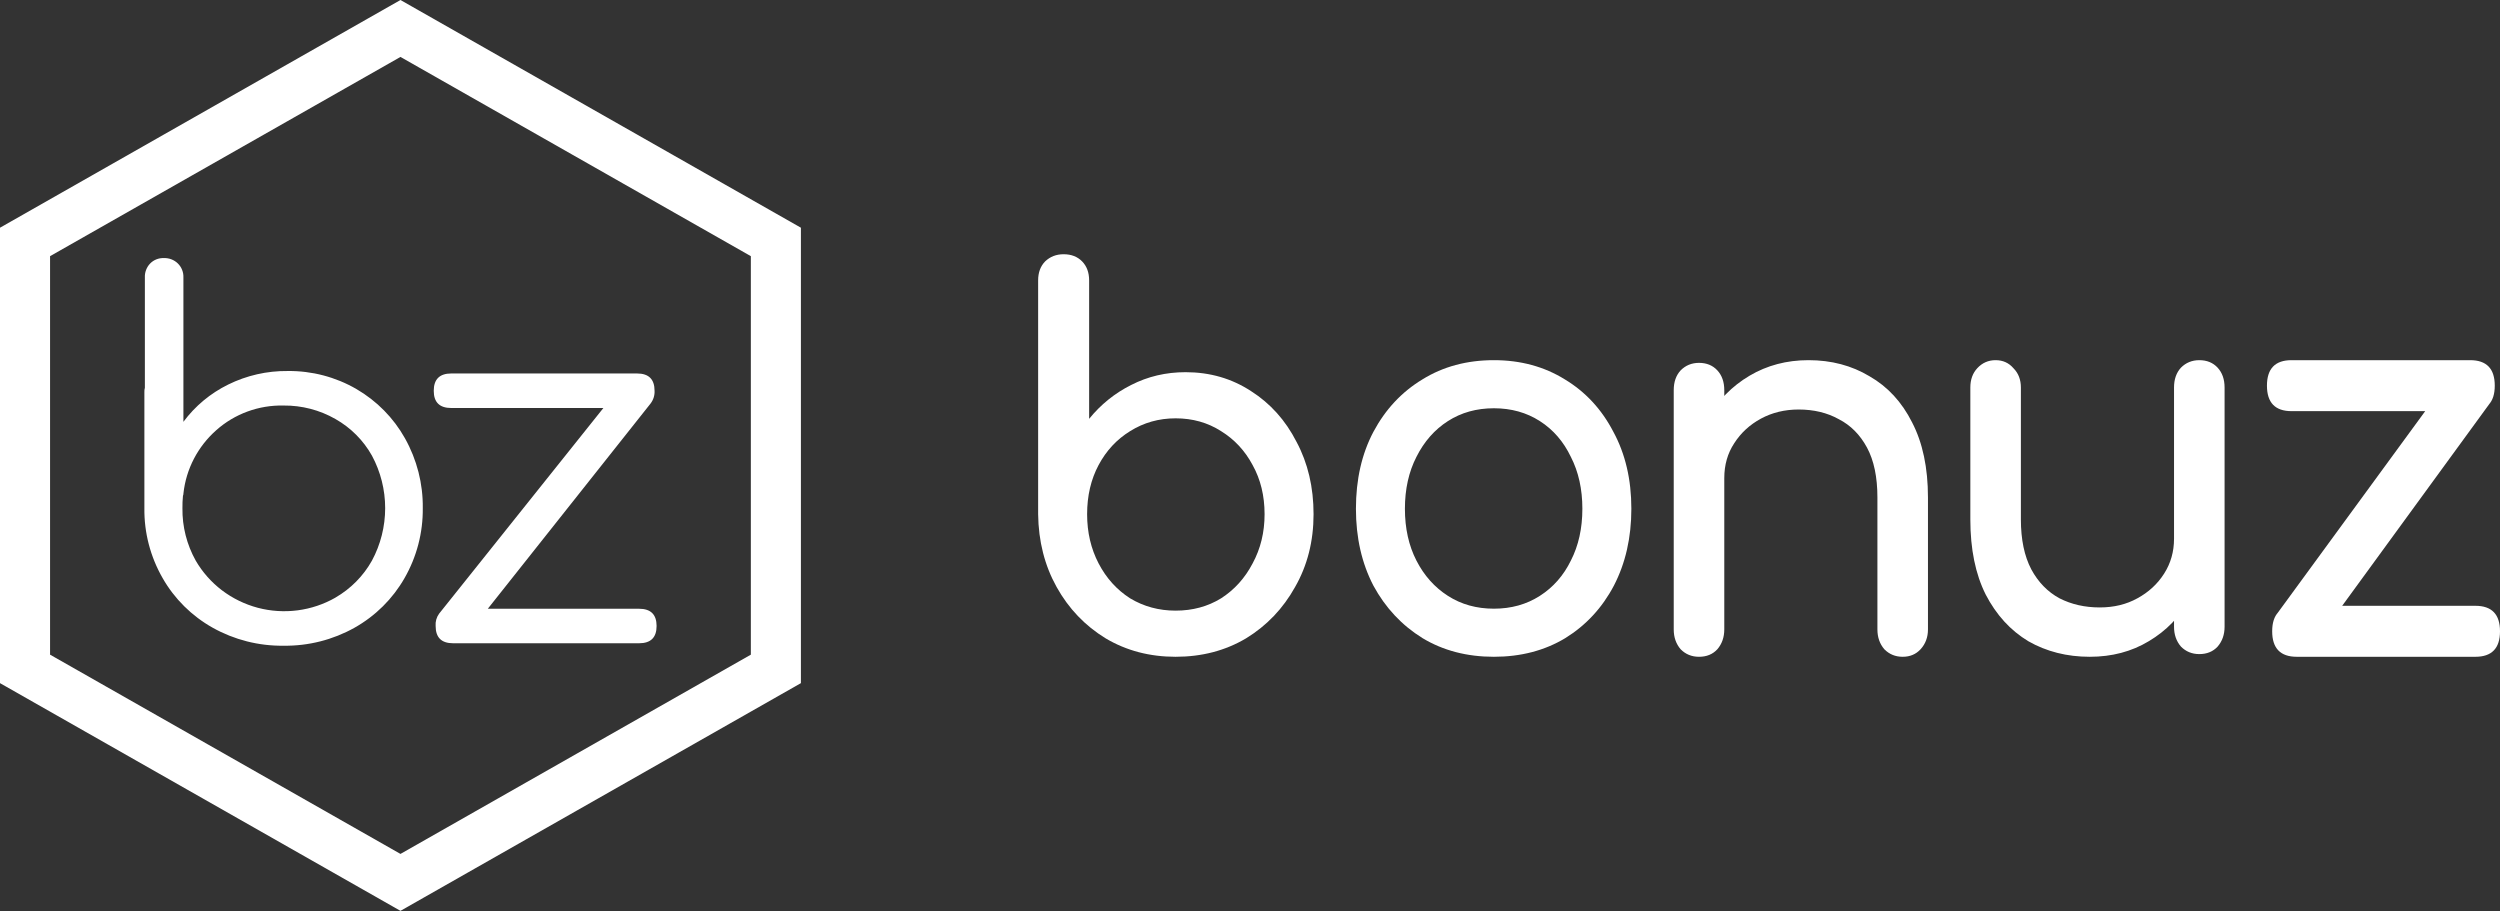 <svg width="118" height="43" viewBox="0 0 118 43" fill="none" xmlns="http://www.w3.org/2000/svg">
    <rect x="0" y="0" width="118" height="43" fill="#333333" stroke="none"/>
    <path d="M55.488 31C54.262 31 53.16 30.709 52.185 30.129C51.21 29.532 50.439 28.725 49.873 27.708C49.307 26.692 49.016 25.546 49 24.271V13.234C49 12.863 49.11 12.565 49.33 12.339C49.566 12.113 49.857 12 50.203 12C50.565 12 50.856 12.113 51.077 12.339C51.297 12.565 51.407 12.863 51.407 13.234V19.769C51.957 19.092 52.618 18.559 53.389 18.172C54.175 17.769 55.032 17.567 55.96 17.567C57.108 17.567 58.139 17.865 59.051 18.462C59.963 19.043 60.679 19.842 61.198 20.859C61.733 21.859 62 22.997 62 24.271C62 25.546 61.709 26.692 61.127 27.708C60.561 28.725 59.79 29.532 58.815 30.129C57.84 30.709 56.731 31 55.488 31ZM55.488 28.822C56.29 28.822 57.006 28.628 57.635 28.241C58.264 27.837 58.76 27.289 59.122 26.595C59.499 25.901 59.688 25.127 59.688 24.271C59.688 23.4 59.499 22.625 59.122 21.948C58.76 21.27 58.264 20.738 57.635 20.35C57.006 19.947 56.29 19.745 55.488 19.745C54.702 19.745 53.986 19.947 53.341 20.35C52.712 20.738 52.217 21.27 51.855 21.948C51.493 22.625 51.312 23.4 51.312 24.271C51.312 25.127 51.493 25.901 51.855 26.595C52.217 27.289 52.712 27.837 53.341 28.241C53.986 28.628 54.702 28.822 55.488 28.822Z" fill="white" />
    <path d="M70.512 31C69.238 31 68.113 30.706 67.138 30.117C66.163 29.512 65.392 28.688 64.826 27.645C64.275 26.586 64 25.375 64 24.013C64 22.634 64.275 21.423 64.826 20.38C65.392 19.321 66.163 18.497 67.138 17.908C68.113 17.303 69.238 17 70.512 17C71.77 17 72.887 17.303 73.862 17.908C74.837 18.497 75.6 19.321 76.15 20.38C76.717 21.423 77 22.634 77 24.013C77 25.375 76.724 26.586 76.174 27.645C75.624 28.688 74.861 29.512 73.886 30.117C72.91 30.706 71.786 31 70.512 31ZM70.512 28.73C71.33 28.73 72.053 28.528 72.682 28.124C73.312 27.721 73.799 27.166 74.145 26.459C74.507 25.753 74.688 24.938 74.688 24.013C74.688 23.088 74.507 22.272 74.145 21.566C73.799 20.843 73.312 20.279 72.682 19.876C72.053 19.472 71.33 19.27 70.512 19.27C69.694 19.27 68.97 19.472 68.341 19.876C67.712 20.279 67.217 20.843 66.855 21.566C66.493 22.272 66.312 23.088 66.312 24.013C66.312 24.938 66.493 25.753 66.855 26.459C67.217 27.166 67.712 27.721 68.341 28.124C68.97 28.528 69.694 28.73 70.512 28.73Z" fill="white" />
    <path d="M89.807 31C89.464 31 89.176 30.882 88.942 30.646C88.723 30.392 88.614 30.08 88.614 29.709V23.481C88.614 22.519 88.45 21.734 88.123 21.127C87.795 20.519 87.351 20.072 86.79 19.785C86.244 19.481 85.612 19.329 84.895 19.329C84.24 19.329 83.647 19.473 83.117 19.759C82.587 20.047 82.166 20.435 81.854 20.924C81.542 21.397 81.386 21.945 81.386 22.57H79.912C79.912 21.506 80.146 20.561 80.614 19.734C81.097 18.89 81.752 18.224 82.579 17.734C83.405 17.245 84.333 17 85.363 17C86.439 17 87.398 17.253 88.24 17.759C89.097 18.249 89.768 18.975 90.251 19.937C90.751 20.899 91 22.08 91 23.481V29.709C91 30.08 90.883 30.392 90.65 30.646C90.431 30.882 90.15 31 89.807 31ZM80.193 31C79.85 31 79.561 30.882 79.327 30.646C79.109 30.392 79 30.08 79 29.709V18.418C79 18.029 79.109 17.717 79.327 17.481C79.561 17.245 79.85 17.127 80.193 17.127C80.552 17.127 80.84 17.245 81.058 17.481C81.277 17.717 81.386 18.029 81.386 18.418V29.709C81.386 30.08 81.277 30.392 81.058 30.646C80.84 30.882 80.552 31 80.193 31Z" fill="white" />
    <path d="M98.637 31C97.561 31 96.594 30.755 95.737 30.266C94.895 29.759 94.224 29.025 93.725 28.063C93.242 27.101 93 25.92 93 24.519V18.291C93 17.92 93.109 17.616 93.327 17.38C93.561 17.127 93.85 17 94.193 17C94.536 17 94.817 17.127 95.035 17.38C95.269 17.616 95.386 17.92 95.386 18.291V24.519C95.386 25.464 95.549 26.249 95.877 26.873C96.205 27.481 96.649 27.937 97.21 28.241C97.772 28.527 98.404 28.671 99.105 28.671C99.776 28.671 100.369 28.527 100.883 28.241C101.413 27.954 101.834 27.565 102.146 27.076C102.458 26.587 102.614 26.038 102.614 25.43H104.088C104.088 26.477 103.846 27.422 103.362 28.266C102.894 29.11 102.247 29.776 101.421 30.266C100.61 30.755 99.682 31 98.637 31ZM103.807 30.873C103.464 30.873 103.175 30.755 102.941 30.519C102.723 30.266 102.614 29.954 102.614 29.582V18.291C102.614 17.903 102.723 17.591 102.941 17.354C103.175 17.118 103.464 17 103.807 17C104.165 17 104.454 17.118 104.672 17.354C104.891 17.591 105 17.903 105 18.291V29.582C105 29.954 104.891 30.266 104.672 30.519C104.454 30.755 104.165 30.873 103.807 30.873Z" fill="white" />
    <path d="M109.151 30.514L107.47 28.978L115.874 17.486L117.53 19.022L109.151 30.514ZM108.409 31C107.634 31 107.247 30.599 107.247 29.797C107.247 28.995 107.634 28.594 108.409 28.594H116.838C117.613 28.594 118 28.995 118 29.797C118 30.599 117.613 31 116.838 31H108.409ZM108.161 19.406C107.387 19.406 107 19.005 107 18.203C107 17.401 107.387 17 108.161 17H116.591C117.365 17 117.753 17.401 117.753 18.203C117.753 19.005 117.365 19.406 116.591 19.406H108.161Z" fill="white" />
    <path fillRule="evenodd" clipRule="evenodd" d="M0 10.748L18.902 0L37.803 10.748V32.244L18.902 42.992L0 32.244V10.748ZM18.902 40.305L35.44 30.9V12.091L18.902 2.687L2.363 12.091V30.9L18.902 40.305ZM19.115 20.689C18.576 19.725 17.784 18.922 16.822 18.362C15.84 17.793 14.719 17.499 13.58 17.512C12.604 17.501 11.64 17.721 10.768 18.152C9.931 18.564 9.208 19.166 8.657 19.91V13.089C8.661 12.969 8.64 12.849 8.595 12.737C8.551 12.624 8.483 12.523 8.396 12.437C8.31 12.352 8.206 12.285 8.092 12.241C7.978 12.197 7.856 12.177 7.734 12.181C7.614 12.177 7.494 12.197 7.383 12.241C7.271 12.285 7.17 12.352 7.087 12.438C7.003 12.524 6.939 12.627 6.896 12.739C6.853 12.851 6.833 12.97 6.838 13.089V18.303C6.819 18.371 6.812 18.442 6.815 18.512V23.984C6.8 25.141 7.098 26.281 7.677 27.288C8.234 28.265 9.051 29.075 10.04 29.629C11.059 30.2 12.214 30.493 13.387 30.478C14.559 30.493 15.714 30.2 16.733 29.629C17.72 29.074 18.535 28.265 19.092 27.29C19.671 26.283 19.968 25.142 19.955 23.985C19.97 22.833 19.68 21.698 19.115 20.689ZM17.555 26.463C17.15 27.187 16.554 27.79 15.83 28.208H15.833C15.284 28.522 14.677 28.726 14.048 28.808C13.419 28.89 12.78 28.849 12.167 28.687C11.554 28.524 10.98 28.244 10.477 27.863C9.975 27.481 9.554 27.005 9.239 26.463C8.815 25.704 8.599 24.85 8.611 23.984C8.608 23.79 8.617 23.595 8.636 23.402C8.652 23.365 8.66 23.325 8.659 23.284C8.784 22.137 9.336 21.076 10.208 20.305C11.077 19.531 12.215 19.115 13.387 19.141C14.244 19.133 15.088 19.352 15.83 19.776C16.555 20.186 17.151 20.784 17.555 21.505C17.966 22.268 18.18 23.119 18.18 23.984C18.18 24.848 17.966 25.699 17.555 26.463ZM30.991 29.547C30.991 30.09 30.716 30.362 30.165 30.362H21.388C20.837 30.362 20.562 30.09 20.562 29.547C20.545 29.34 20.603 29.134 20.726 28.965L28.48 19.258H21.299C20.748 19.258 20.472 18.986 20.473 18.444C20.474 17.901 20.75 17.629 21.299 17.628H30.069C30.62 17.628 30.895 17.9 30.895 18.444C30.906 18.661 30.839 18.875 30.706 19.048L23.025 28.733H30.163C30.715 28.733 30.991 29.004 30.991 29.547Z" fill="white" />
</svg>